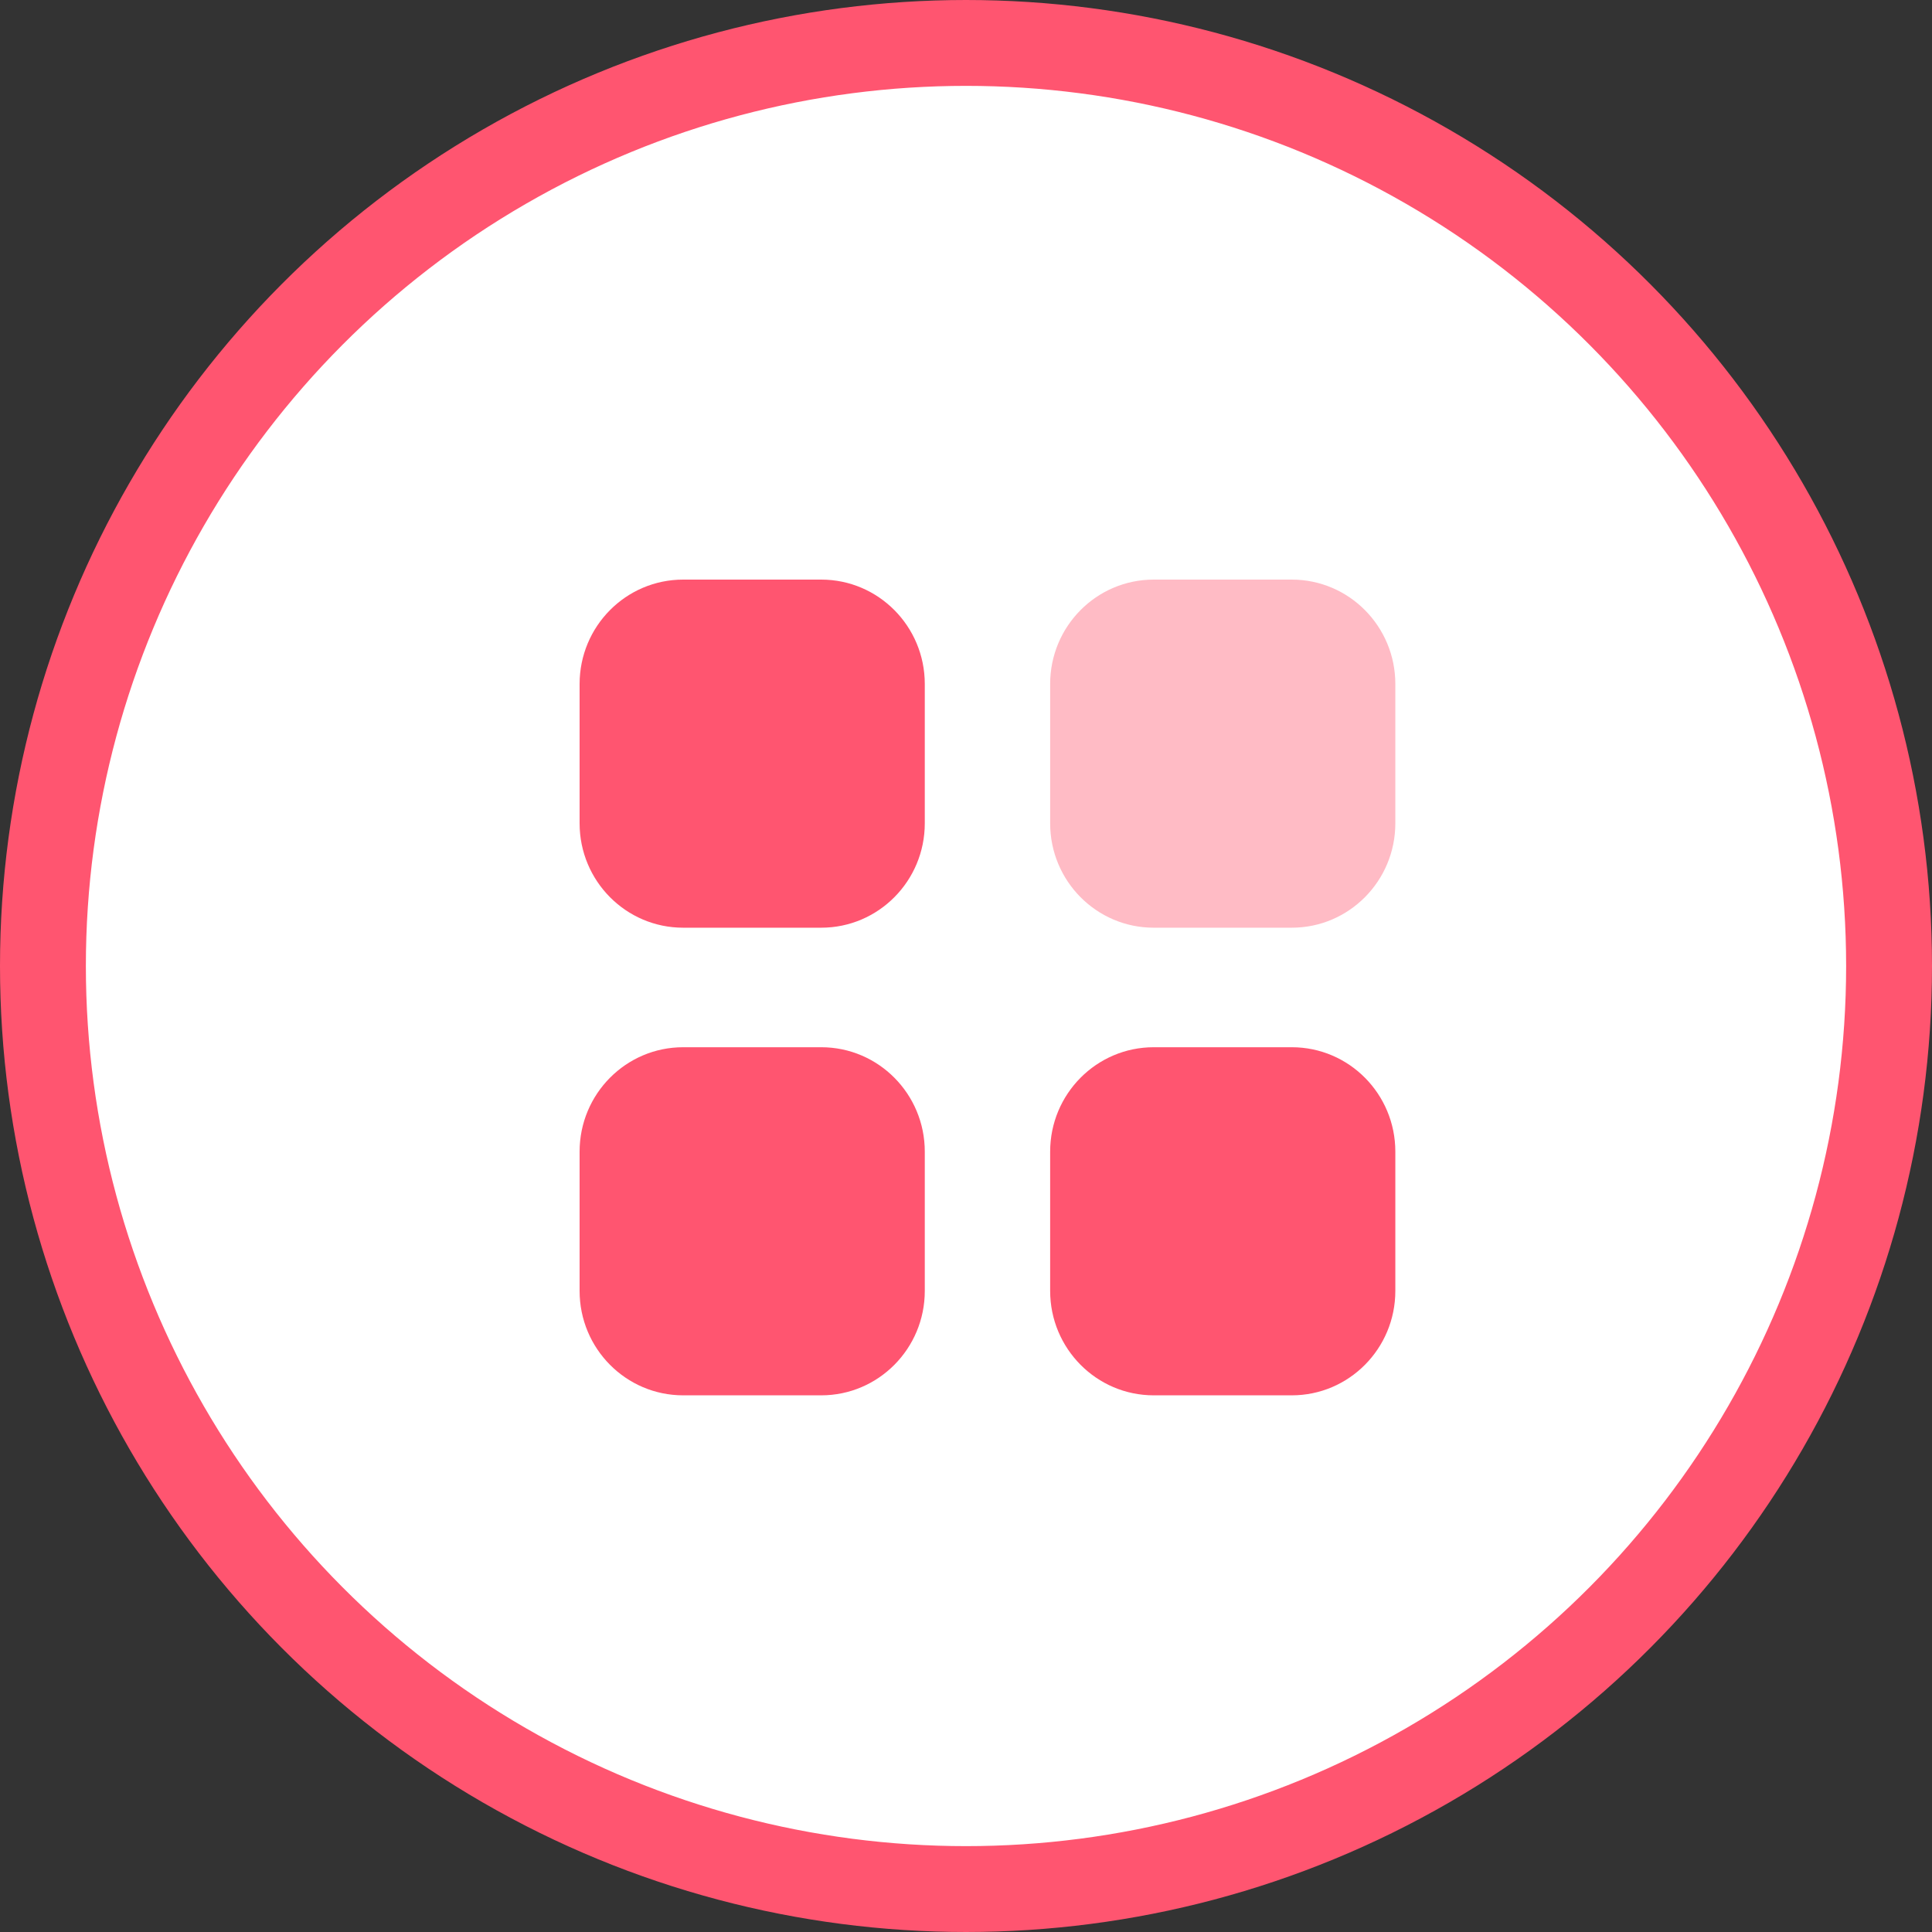 <svg width="45" height="45" viewBox="0 0 45 45" fill="none" xmlns="http://www.w3.org/2000/svg">
  <rect x="0" y="0" width="45" height="45" fill="#333333" stroke="none"/>
  <circle cx="22.5" cy="22.5" r="21.5" fill="white" stroke="#FF5570" stroke-width="2"/>
  <path opacity="0.4" d="M26.872 13.5H30.088C31.42 13.5 32.5 14.589 32.5 15.932V19.176C32.5 20.519 31.42 21.608 30.088 21.608H26.872C25.539 21.608 24.46 20.519 24.46 19.176V15.932C24.46 14.589 25.539 13.5 26.872 13.5Z" fill="#FF5570"/>
  <path fill-rule="evenodd" clip-rule="evenodd" d="M15.912 13.5H19.128C20.46 13.5 21.54 14.589 21.54 15.932V19.176C21.54 20.519 20.46 21.608 19.128 21.608H15.912C14.579 21.608 13.5 20.519 13.5 19.176V15.932C13.5 14.589 14.579 13.5 15.912 13.5ZM15.912 24.392H19.128C20.46 24.392 21.54 25.481 21.54 26.824V30.068C21.54 31.41 20.46 32.5 19.128 32.5H15.912C14.579 32.5 13.5 31.41 13.5 30.068V26.824C13.5 25.481 14.579 24.392 15.912 24.392ZM30.088 24.392H26.872C25.54 24.392 24.46 25.481 24.46 26.824V30.068C24.46 31.41 25.54 32.5 26.872 32.5H30.088C31.421 32.5 32.5 31.41 32.5 30.068V26.824C32.5 25.481 31.421 24.392 30.088 24.392Z" fill="#FF5570"/>
</svg>
